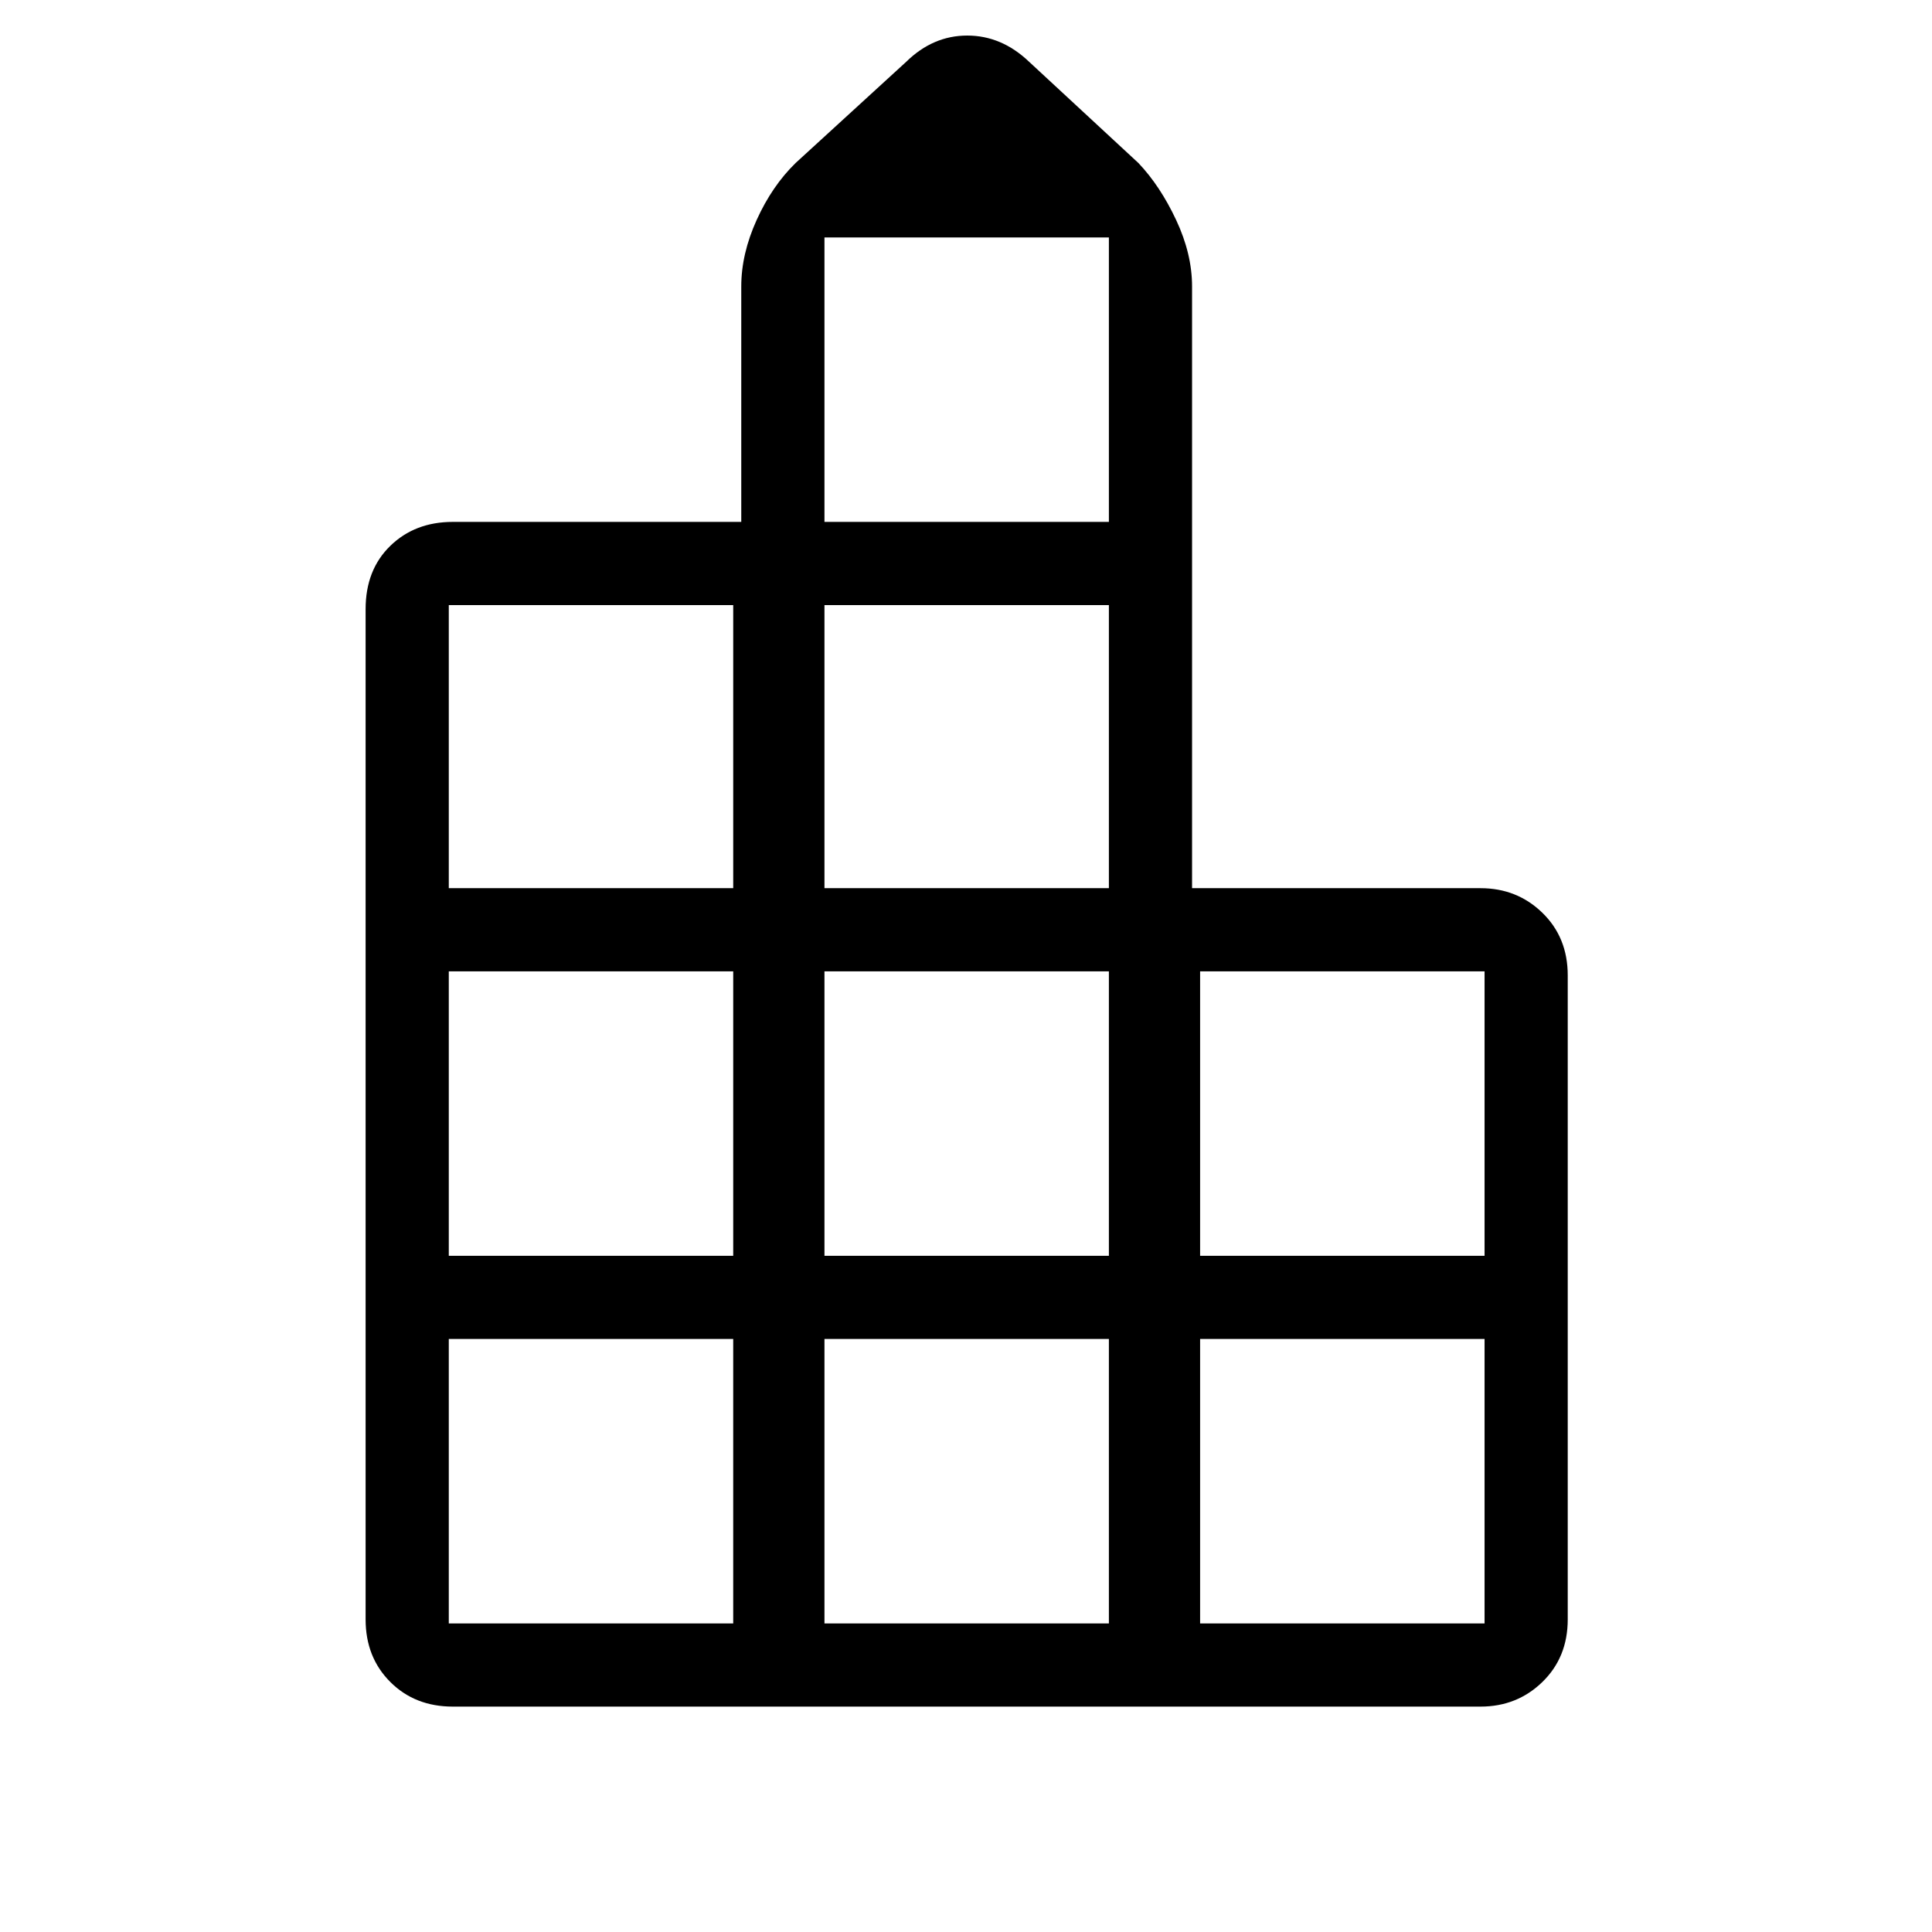 <svg xmlns="http://www.w3.org/2000/svg" height="40" viewBox="0 -960 960 960" width="40"><path d="M181.67-155.33v-502q0-19.5 12.25-31.42 12.25-11.92 31.08-11.92h143.33v-117q0-16.15 7.65-33.03 7.64-16.88 19.35-28.3l55-50.33q13.27-13 30.3-13 17.04 0 30.7 13L565.67-879q10.82 11.4 18.74 28.29 7.92 16.88 7.92 33.04v299h143.34q18.16 0 30.75 12.25Q779-494.17 779-475.33v320q0 18.83-12.58 31.08Q753.83-112 735.67-112H225q-18.83 0-31.08-12.25t-12.25-31.08Zm41.33 2h141.33v-141.34H223v141.34ZM223-336h141.33v-141.33H223V-336Zm0-182.67h141.33v-140.66H223v140.66Zm186.67 365.34H551v-141.34H409.67v141.34Zm0-182.67H551v-141.33H409.67V-336Zm0-182.67H551v-140.66H409.67v140.66Zm0-182H551V-842H409.67v141.33Zm186.66 547.34h141.34v-141.34H596.33v141.34Zm0-182.67h141.34v-141.33H596.33V-336Z"/></svg>